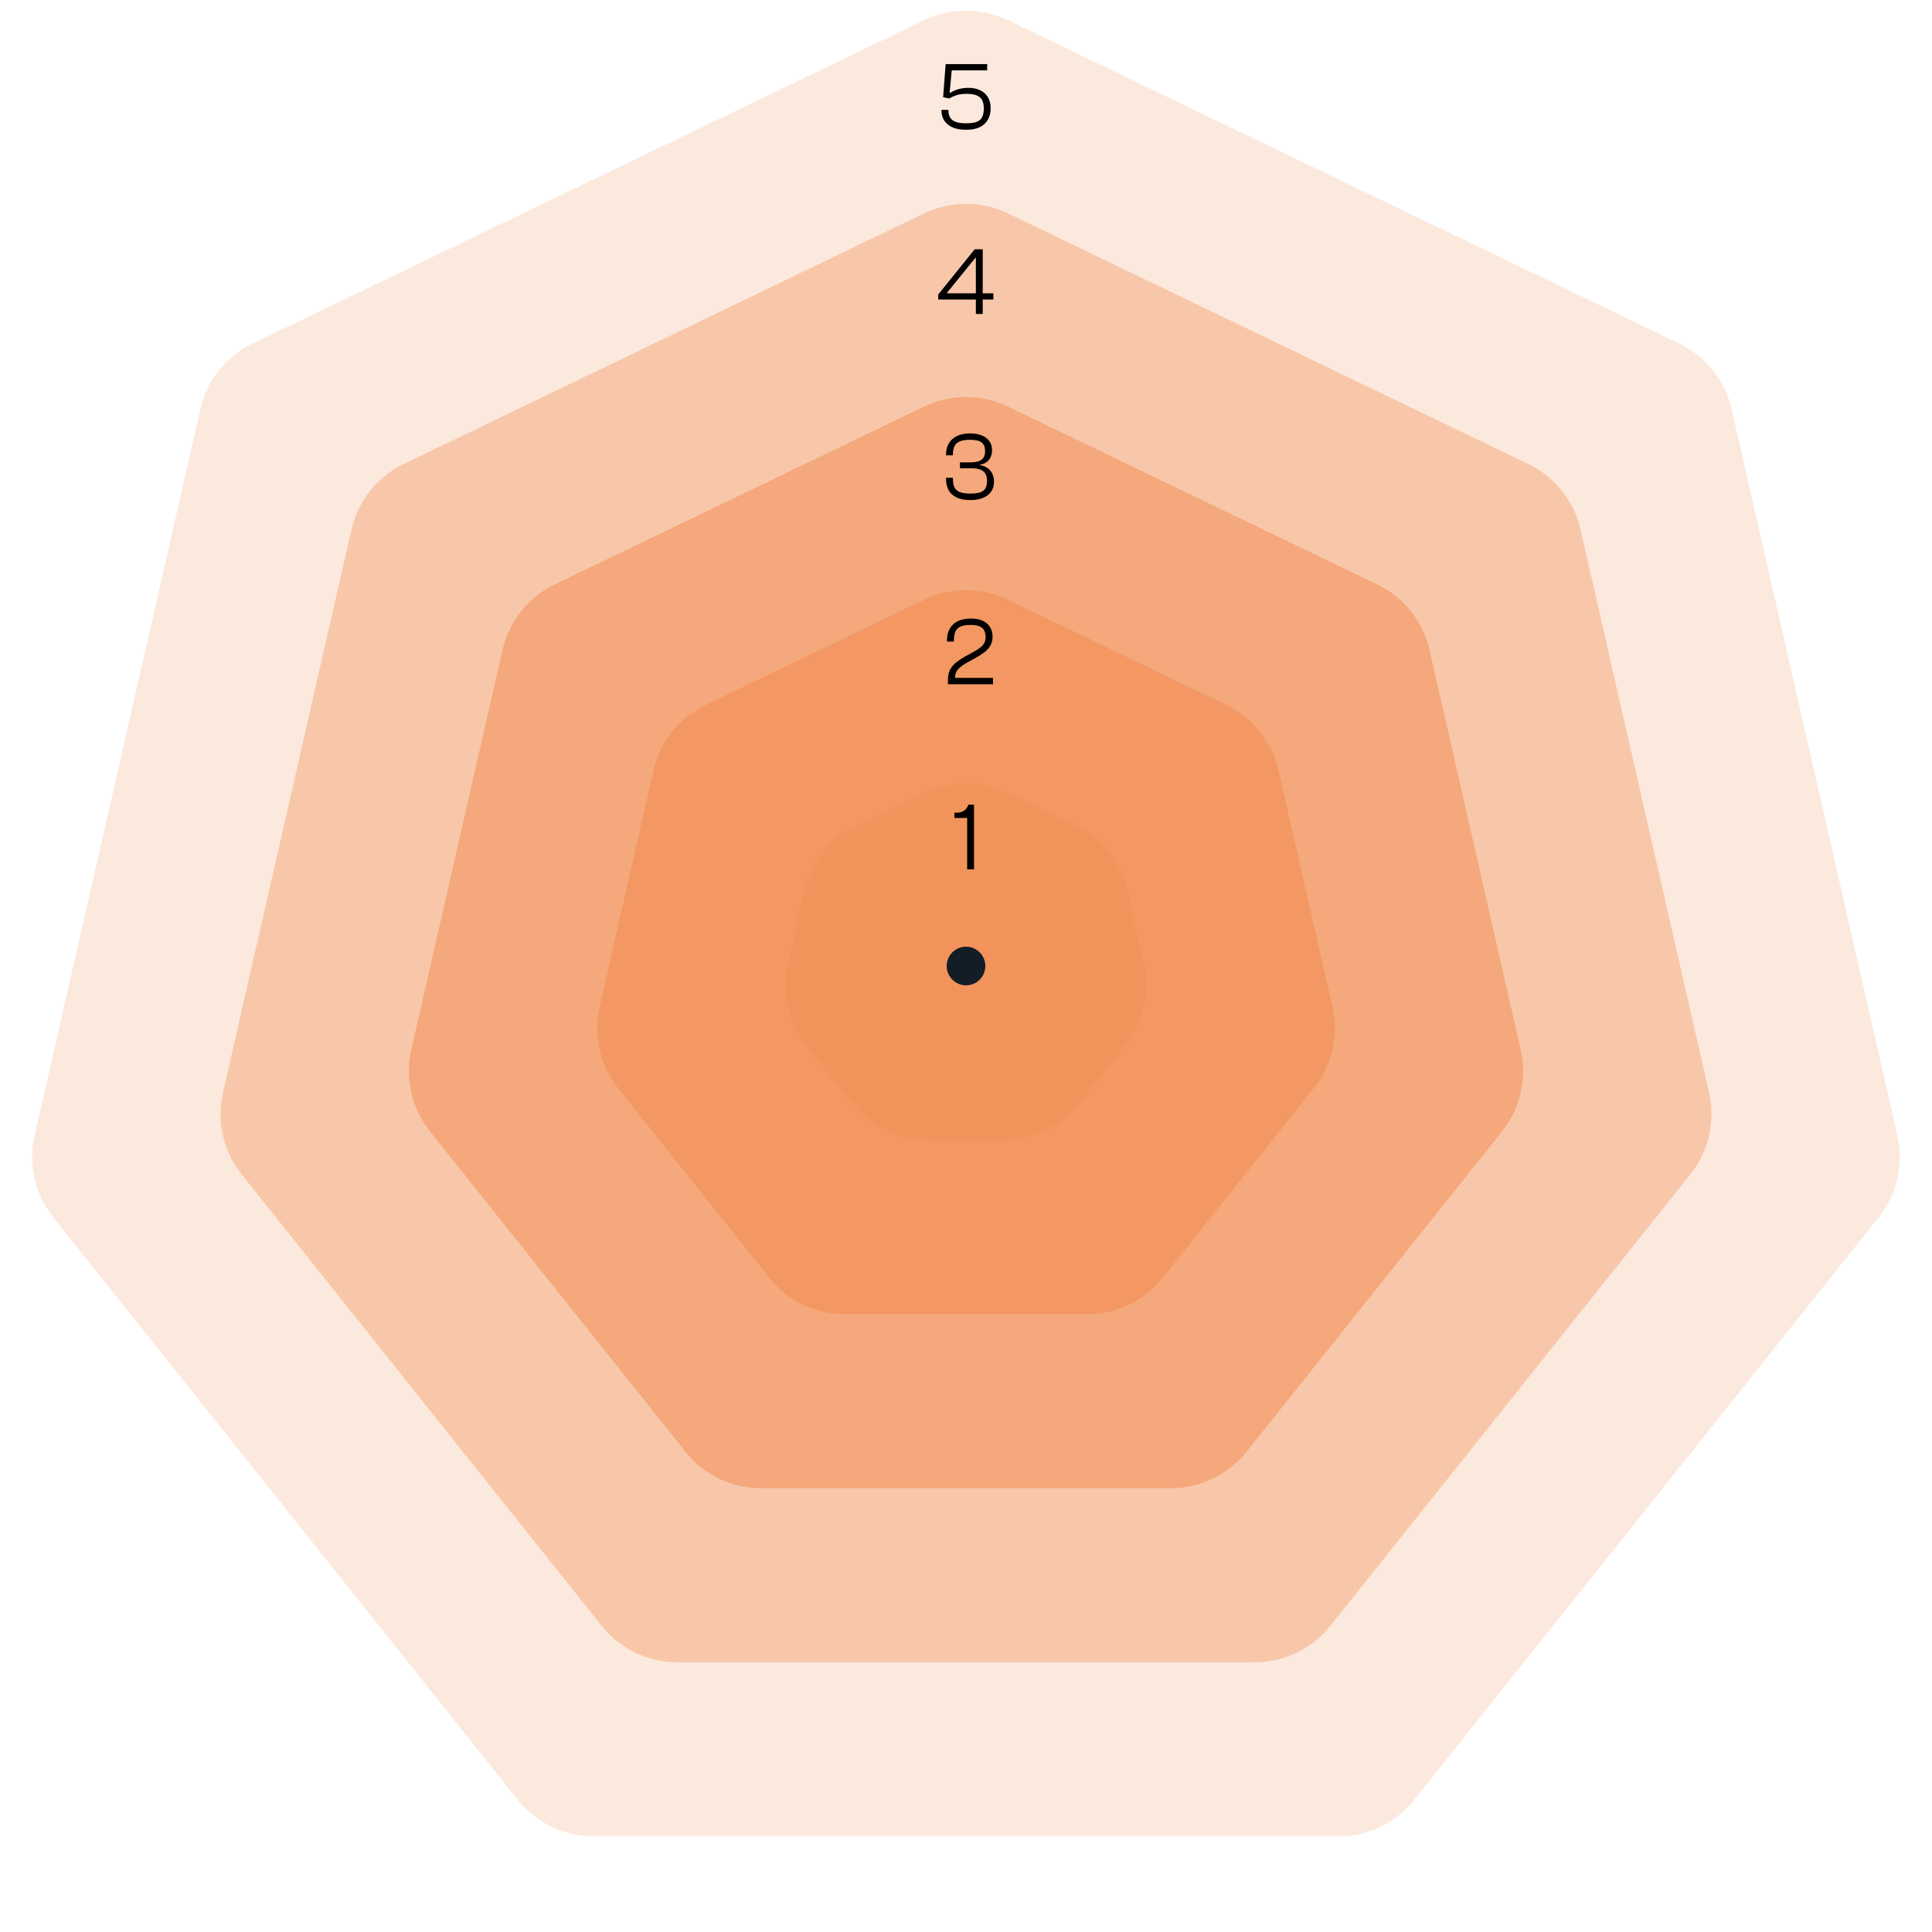<svg width="240" height="240" viewBox="0 0 240 240" fill="none" xmlns="http://www.w3.org/2000/svg">
<path d="M114.793 2.507C118.084 0.923 121.916 0.923 125.207 2.507L208.613 42.674C211.903 44.258 214.293 47.255 215.106 50.815L235.705 141.069C236.518 144.629 235.665 148.365 233.388 151.221L175.669 223.598C173.392 226.453 169.939 228.116 166.287 228.116H73.713C70.061 228.116 66.608 226.453 64.331 223.598L6.612 151.221C4.335 148.365 3.482 144.629 4.295 141.069L24.894 50.815C25.707 47.255 28.097 44.258 31.387 42.674L114.793 2.507Z" fill="#F2935C" fill-opacity="0.2"/>
<path d="M114.793 26.507C118.084 24.923 121.916 24.923 125.207 26.507L189.849 57.638C193.139 59.222 195.529 62.219 196.342 65.779L212.307 135.728C213.12 139.288 212.267 143.025 209.99 145.88L165.256 201.975C162.979 204.83 159.526 206.493 155.874 206.493H84.126C80.474 206.493 77.021 204.83 74.744 201.975L30.01 145.88C27.733 143.025 26.88 139.288 27.693 135.728L43.658 65.779C44.471 62.219 46.861 59.222 50.151 57.638L114.793 26.507Z" fill="#F2935C" fill-opacity="0.4"/>
<path d="M114.793 50.507C118.084 48.923 121.916 48.923 125.207 50.507L171.085 72.601C174.376 74.186 176.765 77.182 177.578 80.743L188.909 130.387C189.722 133.948 188.869 137.684 186.592 140.54L154.843 180.352C152.566 183.207 149.113 184.87 145.461 184.87H94.539C90.887 184.87 87.434 183.207 85.157 180.352L53.408 140.54C51.131 137.684 50.279 133.948 51.091 130.388L62.422 80.743C63.235 77.182 65.624 74.186 68.915 72.601L114.793 50.507Z" fill="#F2935C" fill-opacity="0.6"/>
<path d="M114.793 74.507C118.084 72.923 121.916 72.923 125.207 74.507L152.321 87.565C155.612 89.15 158.001 92.146 158.814 95.707L165.511 125.047C166.323 128.607 165.47 132.344 163.193 135.199L144.429 158.728C142.153 161.584 138.699 163.247 135.048 163.247H104.952C101.301 163.247 97.847 161.584 95.57 158.728L76.806 135.199C74.53 132.344 73.677 128.607 74.489 125.047L81.186 95.707C81.999 92.146 84.388 89.15 87.679 87.565L114.793 74.507Z" fill="#F2935C" fill-opacity="0.8"/>
<path d="M114.793 98.507C118.084 96.923 121.916 96.923 125.207 98.507L133.557 102.529C136.848 104.113 139.237 107.11 140.05 110.67L142.112 119.706C142.925 123.267 142.072 127.003 139.795 129.859L134.016 137.105C131.739 139.96 128.286 141.623 124.634 141.623H115.366C111.714 141.623 108.261 139.96 105.984 137.105L100.205 129.859C97.928 127.003 97.075 123.267 97.888 119.706L99.95 110.67C100.763 107.11 103.152 104.113 106.443 102.529L114.793 98.507Z" fill="#F2935C"/>
<path d="M123.361 85H117.757V84.448C117.757 83.952 117.845 83.532 118.021 83.188C118.205 82.844 118.453 82.548 118.765 82.3C119.085 82.044 119.429 81.812 119.797 81.604L121.057 80.908C121.377 80.732 121.637 80.56 121.837 80.392C122.037 80.224 122.185 80.044 122.281 79.852C122.385 79.652 122.437 79.416 122.437 79.144C122.437 78.848 122.385 78.588 122.281 78.364C122.177 78.132 121.993 77.952 121.729 77.824C121.465 77.696 121.081 77.632 120.577 77.632C120.025 77.632 119.597 77.704 119.293 77.848C118.997 77.984 118.789 78.196 118.669 78.484C118.557 78.764 118.501 79.12 118.501 79.552V79.696H117.637V79.504C117.637 79.016 117.737 78.572 117.937 78.172C118.145 77.764 118.469 77.44 118.909 77.2C119.357 76.96 119.929 76.84 120.625 76.84C121.249 76.84 121.757 76.944 122.149 77.152C122.549 77.352 122.841 77.624 123.025 77.968C123.209 78.304 123.301 78.676 123.301 79.084C123.301 79.5 123.213 79.864 123.037 80.176C122.869 80.48 122.645 80.744 122.365 80.968C122.085 81.184 121.773 81.392 121.429 81.592L120.217 82.264C119.745 82.52 119.361 82.792 119.065 83.08C118.777 83.368 118.637 83.744 118.645 84.208H120.229H123.361V85Z" fill="black"/>
<path d="M120.571 62.12C119.843 62.12 119.251 62.008 118.795 61.784C118.347 61.552 118.023 61.244 117.823 60.86C117.623 60.468 117.523 60.028 117.523 59.54V59.348H118.375V59.504C118.375 59.912 118.435 60.252 118.555 60.524C118.683 60.796 118.907 60.996 119.227 61.124C119.547 61.252 119.995 61.316 120.571 61.316C121.323 61.316 121.851 61.196 122.155 60.956C122.459 60.716 122.611 60.316 122.611 59.756C122.611 59.188 122.455 58.784 122.143 58.544C121.839 58.296 121.355 58.172 120.691 58.172H119.251V57.44H120.511C121.167 57.44 121.639 57.332 121.927 57.116C122.223 56.9 122.371 56.544 122.371 56.048C122.371 55.56 122.231 55.204 121.951 54.98C121.671 54.748 121.187 54.632 120.499 54.632C119.955 54.632 119.527 54.7 119.215 54.836C118.911 54.964 118.695 55.164 118.567 55.436C118.439 55.7 118.375 56.036 118.375 56.444V56.564H117.523V56.42C117.523 55.932 117.631 55.496 117.847 55.112C118.063 54.72 118.391 54.412 118.831 54.188C119.279 53.956 119.835 53.84 120.499 53.84C121.067 53.84 121.555 53.924 121.963 54.092C122.371 54.252 122.683 54.488 122.899 54.8C123.123 55.104 123.235 55.484 123.235 55.94C123.235 56.396 123.111 56.788 122.863 57.116C122.615 57.436 122.239 57.64 121.735 57.728V57.776C122.295 57.88 122.723 58.108 123.019 58.46C123.323 58.812 123.475 59.272 123.475 59.84C123.475 60.336 123.355 60.752 123.115 61.088C122.875 61.424 122.535 61.68 122.095 61.856C121.663 62.032 121.155 62.12 120.571 62.12Z" fill="black"/>
<path d="M123.399 37.212H116.547V36.588L121.083 30.96H121.779L121.359 32.04H121.155L117.651 36.36V36.432H123.399V37.212ZM122.079 39H121.227V30.96H122.079V39Z" fill="black"/>
<path d="M120.027 16.12C119.035 16.12 118.275 15.904 117.747 15.472C117.219 15.04 116.955 14.456 116.955 13.72V13.648H117.819V13.72C117.819 14.112 117.903 14.428 118.071 14.668C118.239 14.9 118.487 15.068 118.815 15.172C119.151 15.268 119.567 15.316 120.063 15.316C120.839 15.316 121.391 15.18 121.719 14.908C122.047 14.636 122.211 14.156 122.211 13.468C122.211 12.812 122.043 12.348 121.707 12.076C121.371 11.796 120.831 11.656 120.087 11.656C119.559 11.656 119.127 11.716 118.791 11.836C118.463 11.948 118.167 12.08 117.903 12.232L117.651 12.052L117.675 11.512L117.987 11.572C118.259 11.38 118.587 11.224 118.971 11.104C119.363 10.976 119.811 10.912 120.315 10.912C120.859 10.912 121.339 11.012 121.755 11.212C122.171 11.404 122.491 11.688 122.715 12.064C122.947 12.44 123.063 12.904 123.063 13.456C123.063 14 122.947 14.472 122.715 14.872C122.491 15.272 122.155 15.58 121.707 15.796C121.267 16.012 120.707 16.12 120.027 16.12ZM118.227 8.74L117.903 12.232L117.159 12.076L117.471 7.96H122.631V8.74H118.227Z" fill="black"/>
<circle cx="120.002" cy="120" r="2.4" fill="#121D26"/>
<path d="M120.996 108H120.144V101.604H118.56V100.956H118.836C119.212 100.956 119.512 100.88 119.736 100.728C119.968 100.576 120.156 100.32 120.3 99.96H120.996V108Z" fill="black"/>
</svg>
